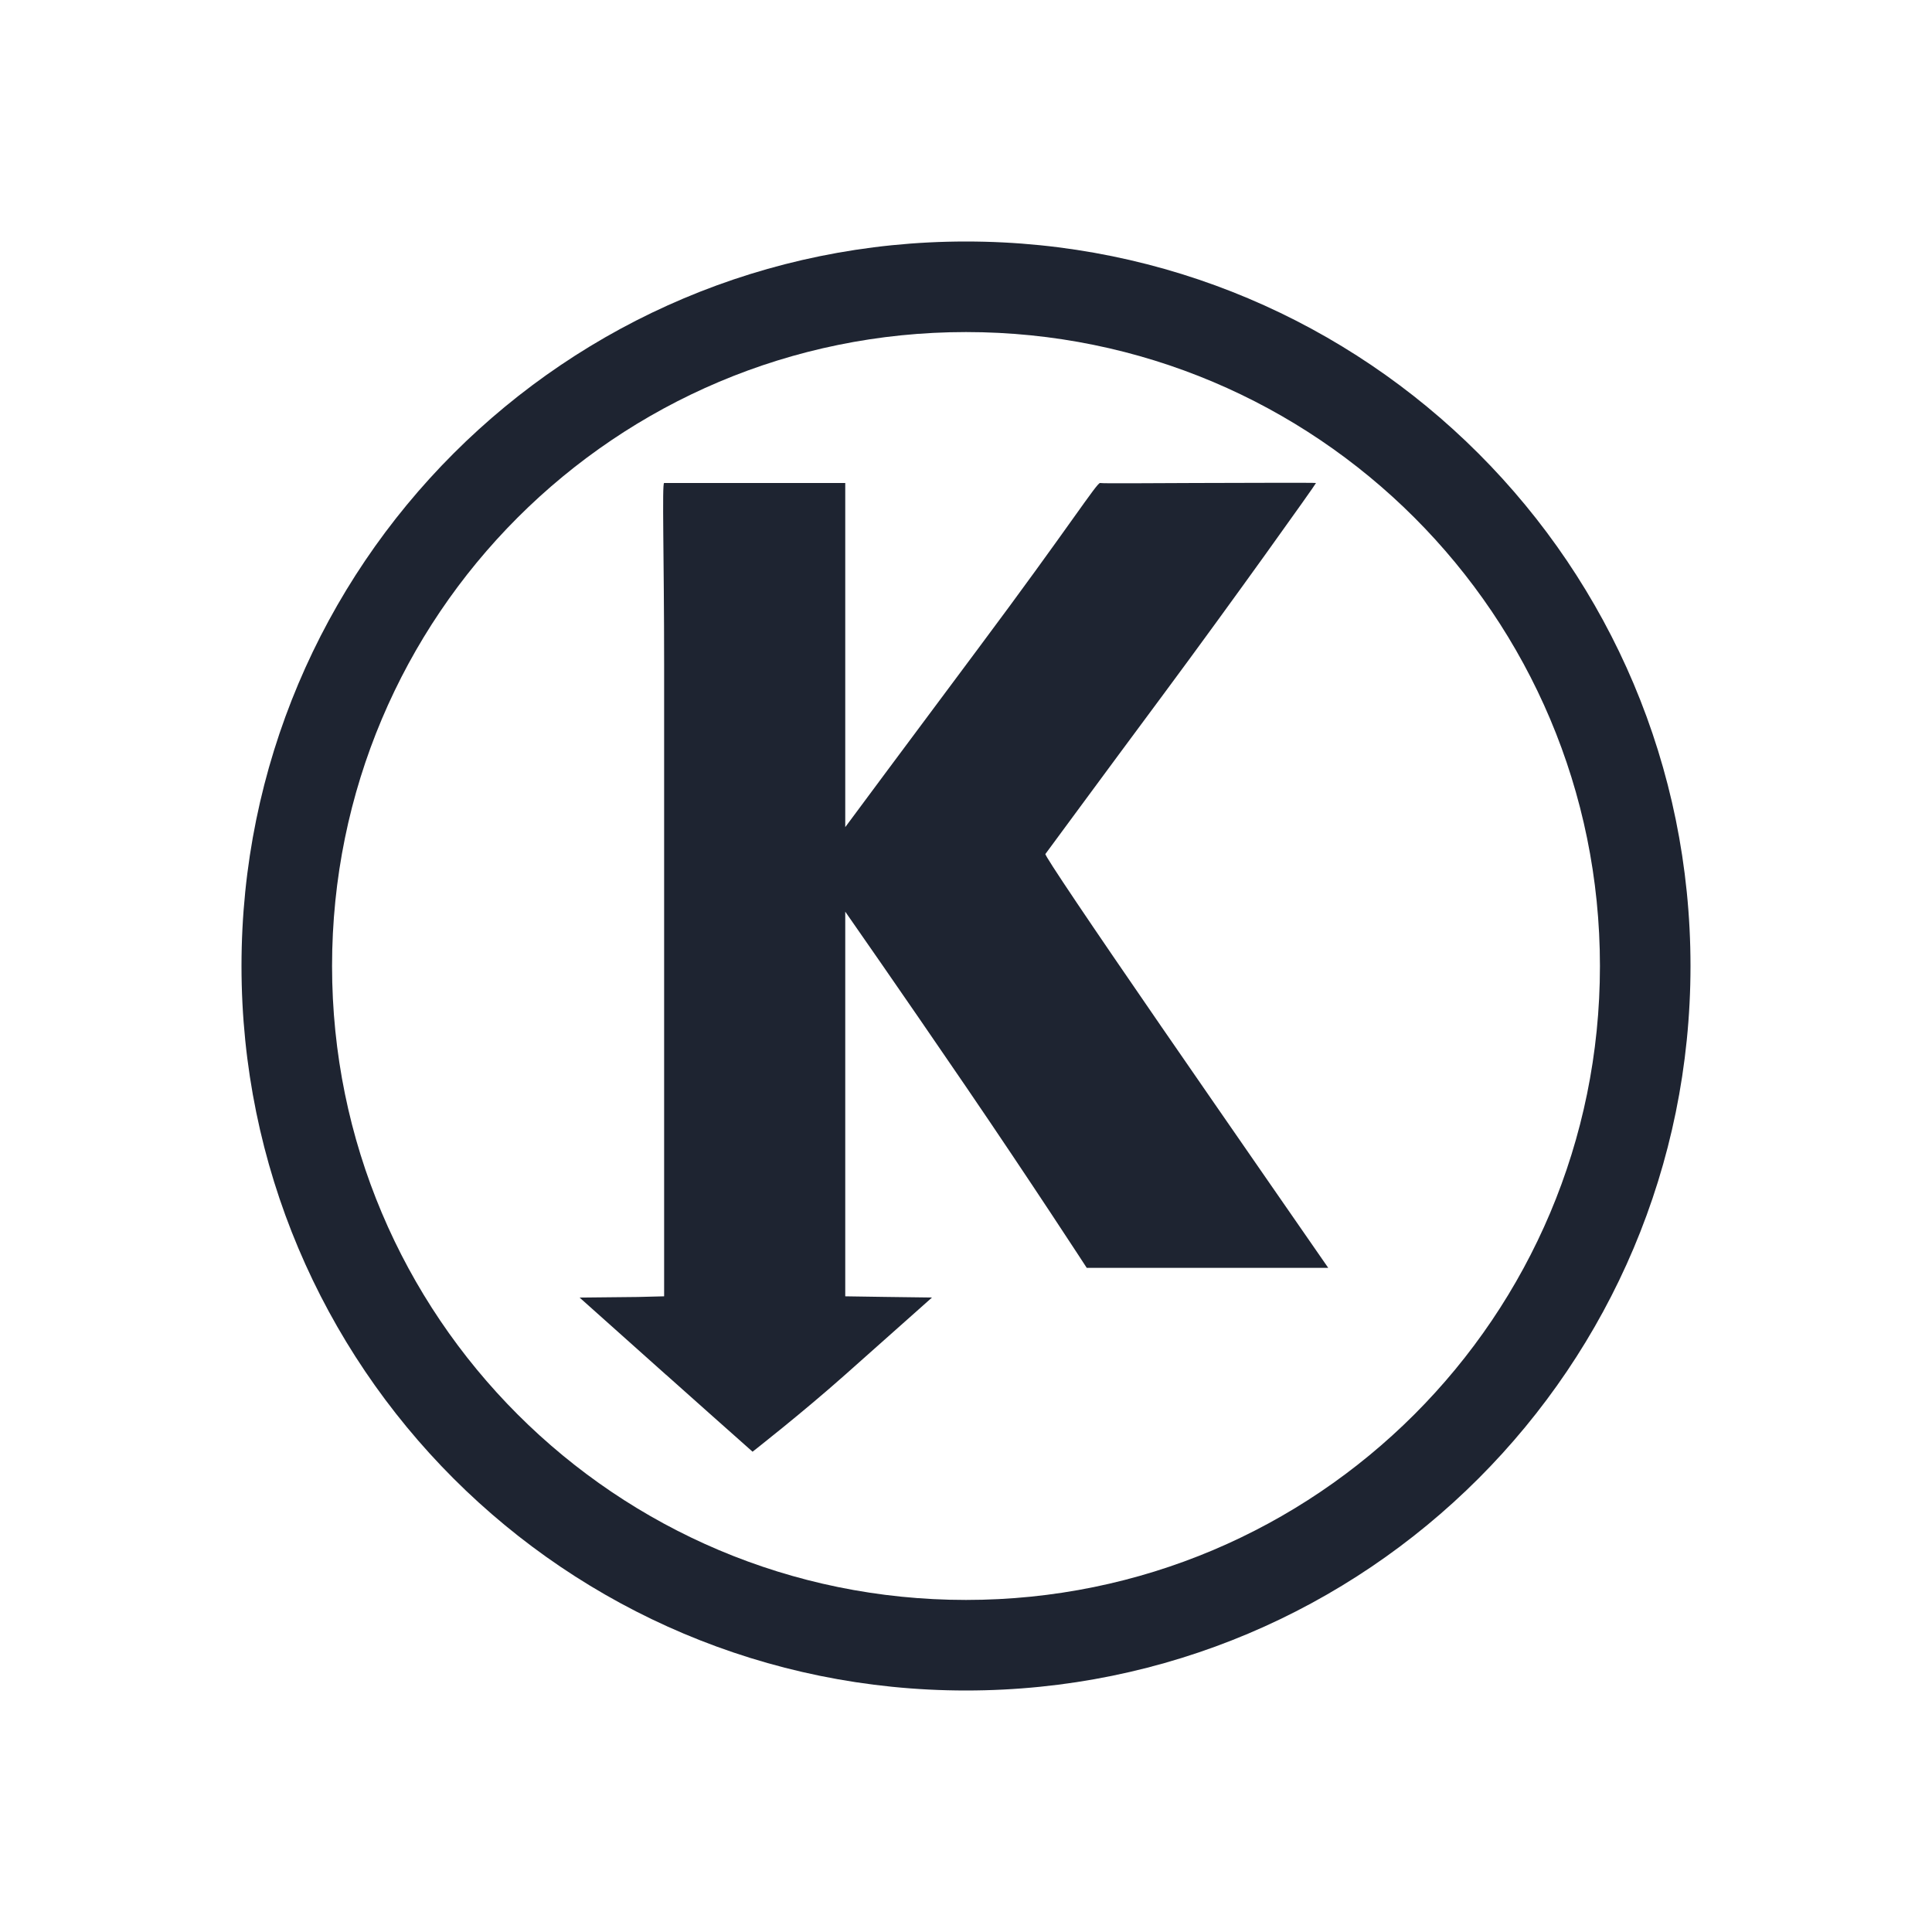 <?xml version="1.0" encoding="UTF-8" standalone="no"?>
<svg
   width="32"
   height="32"
   version="1.1"
   id="svg12"
   sodipodi:docname="ktorrent.svg"
   inkscape:version="1.2.1 (9c6d41e410, 2022-07-14)"
   xmlns:inkscape="http://www.inkscape.org/namespaces/inkscape"
   xmlns:sodipodi="http://sodipodi.sourceforge.net/DTD/sodipodi-0.dtd"
   xmlns="http://www.w3.org/2000/svg"
   xmlns:svg="http://www.w3.org/2000/svg"
   xmlns:rdf="http://www.w3.org/1999/02/22-rdf-syntax-ns#"
   xmlns:cc="http://creativecommons.org/ns#"
   xmlns:dc="http://purl.org/dc/elements/1.1/">
  <g
     id="22-22-ktorrent"
     transform="translate(32,10)"
     style="fill:#1e2431;fill-opacity:1">
    <rect
       style="opacity:0.001;fill:#1e2431;fill-opacity:1"
       width="22"
       height="22"
       x="0"
       y="0"
       id="rect2" />
    <path
       style="stroke-width:1;fill-opacity:1;fill:#1e2431"
       d="M 11,3 C 6.576,3 3,6.576 3,11 3,15.424 6.576,19 11,19 15.424,19 19,15.424 19,11 19,6.576 15.424,3 11,3 Z m 0,1 c 3.87,0 7,3.13 7,7 C 18,14.87 14.87,18 11,18 7.13,18 4,14.87 4,11 4,7.13 7.13,4 11,4 Z m 0.75,5.719 v 0 0 0 0 0 c 0,0 -0.034,0.008 0,0 z m -0.781,4.5 z"
       id="path58-3"
       sodipodi:nodetypes="ssssssssssccccccccccccccccc" />
    <path
       style="stroke-width:0.537;fill-opacity:1;fill:#1e2431"
       d="M 7.888,15.514 7,14.661 l 0.377,-0.008 0.289,-0.008 v -2.981 c 0,-1.598 -10e-6,-3.179 0,-4 1.4e-5,-1.177 -0.025,-1.999 0,-2 0.017,-5.93e-4 1.147,0 1.147,0 h 0.853 v 2 1.8 c 0,0 0.752,-1.014 1.469,-1.973 1.004,-1.345 1.313,-1.836 1.346,-1.827 0.024,0.008 0.581,0.002 1.042,0 0.564,-0.002 1.336,-0.005 1.341,0 0.005,0.005 -0.93,1.316 -1.68,2.326 -0.724,0.976 -1.298,1.757 -1.308,1.771 -0.012,0.015 0.508,0.784 1.274,1.896 C 13.873,12.707 15,14.332 15,14.332 h -2.667 c 0,0 -0.616,-0.948 -1.333,-2 -0.717,-1.052 -1.333,-2 -1.333,-2 v 1.333 2.667 0.314 l 0.44,0.008 0.319,0.008 -0.823,0.85 C 9.149,15.979 8.778,16.362 8.777,16.364 8.776,16.366 8.376,15.983 7.888,15.514 v 0 z"
       id="path3253-6"
       inkscape:connector-curvature="0"
       sodipodi:nodetypes="ccccsscccccssscsssccsccccccscscc" />
  </g>
  <g
     id="ktorrent"
     style="fill:#1e2431;fill-opacity:1">
    <rect
       style="opacity:0.001;fill:#1e2431;fill-opacity:1"
       width="32"
       height="32"
       x="0"
       y="4.6325681e-08"
       id="rect7" />
    <path
       style="stroke-width:1.5;fill-opacity:1;fill:#1e2431"
       d="M 16,4 C 9.364,4 4,9.364 4,16 4,22.636 9.364,28 16,28 22.636,28 28,22.636 28,16 28,9.364 22.636,4 16,4 Z m 0,1.5 c 5.805,0 10.5,4.695 10.5,10.5 C 26.5,21.805 21.805,26.5 16,26.5 10.195,26.5 5.5,21.805 5.5,16 5.5,10.195 10.195,5.5 16,5.5 Z m 1.125,8.578 v 0 0 0 0 0 c 0,0 -0.051,0.012 0,0 z m -1.171,6.75 z"
       id="path58"
       sodipodi:nodetypes="ssssssssssccccccccccccccccc"
       class=" " />
    <path
       style="stroke-width:0.805;fill-opacity:1;fill:#1e2431"
       d="M 11.032,22.771 9.6,21.492 10.566,21.482 11,21.471 V 17 c 0,-2.396 -10e-6,-4.768 0,-6 1.4e-5,-1.766 -0.037,-2.999 0,-3 0.026,-8.91e-4 1.721,0 1.721,0 H 14 v 3 2.7 c 0,0 1.128,-1.521 2.203,-2.96 C 17.709,8.723 18.172,7.986 18.222,8 c 0.036,0.01 0.871,0.002 1.563,0 0.846,-0.002 2.005,-0.007 2.012,0 0.007,0.007 -1.395,1.974 -2.519,3.489 -1.087,1.464 -1.946,2.635 -1.963,2.656 -0.017,0.022 0.761,1.176 1.911,2.845 C 20.31,18.563 22,21 22,21 h -4 c 0,0 -0.924,-1.423 -2,-3 -1.076,-1.577 -2,-2.9 -2,-2.9 v 1.9 4 0.471 l 0.659,0.01 0.778,0.01 -1.434,1.275 c -0.729,0.648 -1.537,1.277 -1.538,1.279 -0.001,0.002 -1.433,-1.275 -1.433,-1.275 v 0 z"
       id="path3253"
       inkscape:connector-curvature="0"
       sodipodi:nodetypes="ccccsscccccssscsssccsccccccscscc" />
  </g>
  <style
     id="current-color-scheme"
     type="text/css"></style>
  <defs
     id="defs16" />
  <sodipodi:namedview
     pagecolor="#000000"
     bordercolor="#ff0909"
     borderopacity="1"
     objecttolerance="10"
     gridtolerance="10"
     guidetolerance="10"
     inkscape:pageopacity="0"
     inkscape:pageshadow="2"
     inkscape:window-width="1920"
     inkscape:window-height="1004"
     id="namedview14"
     showgrid="true"
     inkscape:zoom="13.876971"
     inkscape:cx="26.662879"
     inkscape:cy="18.988294"
     inkscape:window-x="0"
     inkscape:window-y="0"
     inkscape:window-maximized="1"
     inkscape:current-layer="svg12"
     inkscape:document-rotation="0"
     inkscape:showpageshadow="false"
     inkscape:pagecheckerboard="true"
     inkscape:deskcolor="#000000"
     inkscape:lockguides="false">
    <inkscape:grid
       type="xygrid"
       id="grid2482" />
  </sodipodi:namedview>
</svg>
